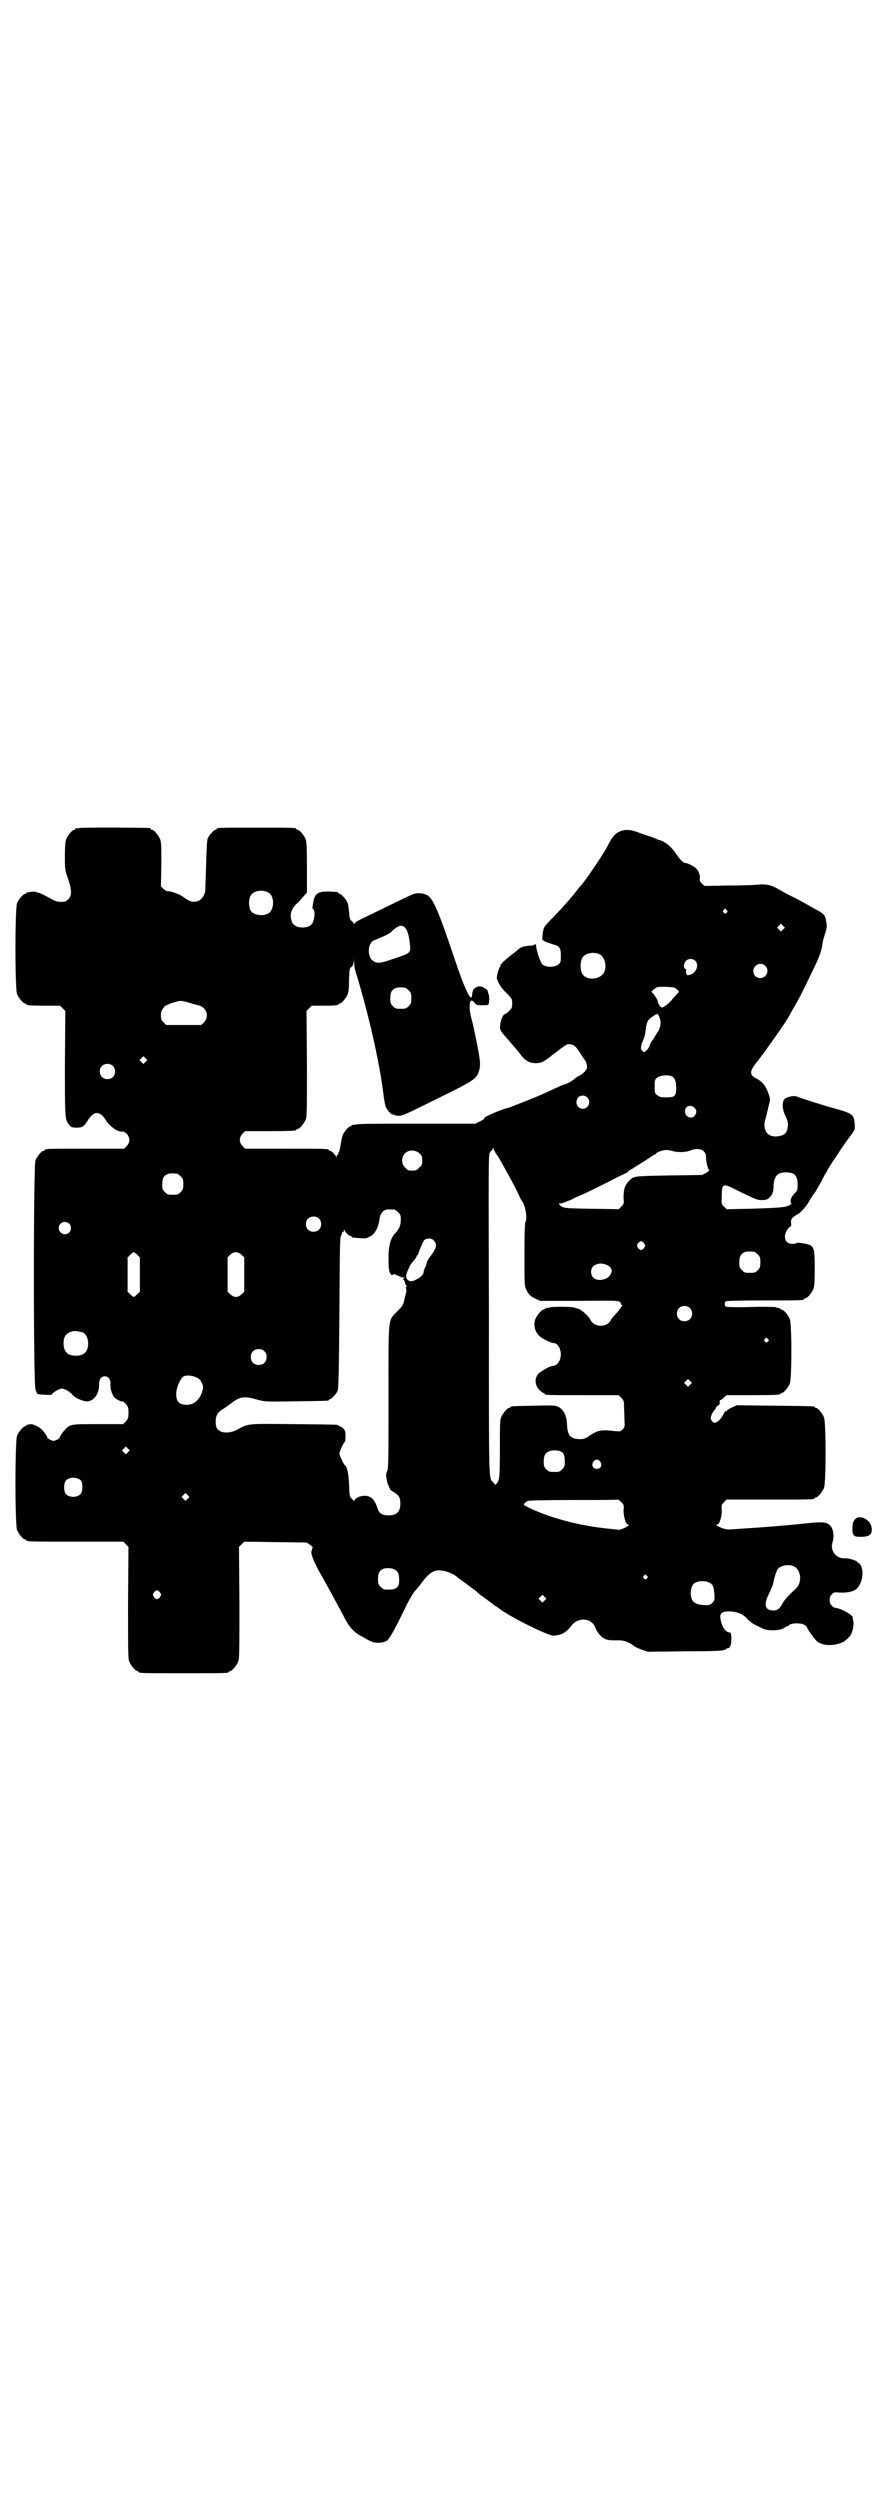 <?xml version="1.0" standalone="no"?>
<!DOCTYPE svg PUBLIC "-//W3C//DTD SVG 20010904//EN"
 "http://www.w3.org/TR/2001/REC-SVG-20010904/DTD/svg10.dtd">
<svg version="1.0" xmlns="http://www.w3.org/2000/svg"
 width="1000pt" height="2850pt" viewBox="0 0 1000 2850"
 preserveAspectRatio="xMidYMid meet">
<g transform="translate(0,2850) scale(0.5,-0.5)"
fill="#000000" stroke="none">
<path d="M180 3812 c-3 -1 -6 -1 -7 0 0 0 -1 0 -1 -2 0 -1 -1 -2 -3 -2 -4 0
-14 -12 -18 -21 -2 -6 -3 -15 -3 -39 0 -30 0 -31 7 -51 9 -26 9 -39 1 -47 -3
-3 -7 -6 -9 -6 -14 -1 -19 0 -31 7 -20 11 -30 15 -38 16 -10 0 -18 -2 -18 -3
0 -1 -1 -2 -3 -2 -4 0 -14 -12 -18 -21 -5 -11 -5 -197 0 -208 4 -9 14 -21 18
-21 2 0 3 -1 3 -2 0 -2 9 -3 44 -3 l33 0 6 -6 6 -6 -1 -120 c0 -130 0 -128 11
-141 3 -4 6 -5 16 -5 13 0 16 2 25 16 14 23 28 23 42 0 9 -14 28 -27 37 -25 3
1 6 -2 10 -5 8 -9 8 -19 0 -28 l-6 -6 -85 0 c-84 0 -96 0 -96 -3 0 -1 -1 -2
-3 -2 -4 0 -14 -12 -18 -21 -5 -12 -5 -512 0 -524 2 -5 4 -8 4 -9 2 -2 33 -3
33 -2 0 4 17 14 23 14 6 0 19 -7 25 -15 3 -4 16 -11 25 -13 19 -6 36 13 35 39
0 10 5 17 13 17 8 0 13 -7 13 -17 -1 -11 3 -23 8 -30 4 -5 17 -12 20 -10 0 0
4 -3 7 -6 5 -6 6 -8 6 -20 0 -12 -1 -14 -6 -20 l-6 -6 -57 0 c-62 0 -64 0 -75
-12 -6 -6 -13 -16 -13 -19 0 -1 -3 -3 -7 -5 -7 -3 -7 -3 -14 0 -4 2 -7 4 -7 5
0 3 -7 13 -13 19 -6 6 -19 12 -25 12 -3 -1 -6 -1 -7 -1 -2 -1 -3 -1 -3 -2 0
-1 -1 -2 -3 -2 -4 0 -14 -12 -18 -21 -5 -11 -5 -205 0 -216 4 -9 14 -21 18
-21 2 0 3 -1 3 -2 0 -3 12 -3 116 -3 l105 0 6 -6 6 -6 -1 -127 c0 -112 0 -128
3 -135 4 -9 14 -21 18 -21 2 0 3 -1 3 -2 0 -3 12 -3 103 -3 91 0 103 0 103 3
0 1 1 2 3 2 4 0 14 12 18 21 3 7 3 23 3 135 l-1 127 6 6 6 6 71 -1 71 -1 8 -5
c4 -3 7 -6 6 -7 -1 0 -2 -5 -3 -10 0 -8 7 -24 19 -46 7 -11 49 -89 59 -108 8
-16 21 -30 35 -37 6 -3 14 -8 20 -11 11 -6 29 -6 39 0 6 4 17 23 47 85 6 12
14 25 17 28 4 4 10 12 14 17 18 25 30 33 48 30 11 -1 29 -9 35 -15 2 -2 11 -8
19 -14 8 -6 18 -14 23 -17 4 -4 9 -8 10 -9 14 -10 27 -20 30 -22 2 -2 4 -4 5
-4 1 0 3 -1 4 -2 14 -13 74 -45 111 -60 15 -6 17 -6 27 -4 12 2 22 9 30 20 15
22 48 20 56 -4 4 -11 15 -23 25 -26 7 -2 10 -2 30 -2 10 0 24 -5 33 -13 2 -2
9 -5 17 -8 l14 -5 86 1 c56 0 86 1 88 3 1 1 3 1 4 1 0 -1 1 -1 1 1 0 1 1 2 2
2 7 -1 10 7 10 23 -1 11 -1 13 -4 13 -9 0 -18 13 -21 31 -2 12 3 17 19 17 18
0 33 -6 42 -17 4 -4 12 -11 17 -13 6 -3 14 -7 18 -9 12 -6 40 -5 49 1 3 2 6 4
7 4 1 0 3 1 5 3 5 5 28 5 35 0 3 -2 6 -5 6 -7 4 -8 18 -27 23 -31 10 -7 23 -9
38 -7 18 3 27 8 38 22 4 7 8 24 6 32 -1 4 -2 8 -1 8 1 5 -29 22 -40 22 -2 0
-5 2 -8 5 -7 7 -7 19 0 26 5 5 6 5 17 4 17 -1 33 2 40 9 11 11 16 33 11 48 -2
6 -5 10 -6 10 -2 0 -3 1 -3 2 0 3 -21 10 -29 9 -21 -1 -35 18 -28 38 4 14 1
31 -7 38 -9 7 -17 8 -60 3 -40 -4 -99 -9 -137 -11 -12 -1 -25 -2 -29 -2 -7 -1
-16 1 -26 6 -6 2 -8 5 -4 5 5 0 10 19 10 32 -1 12 -1 13 5 19 l6 6 95 0 c94 0
106 0 106 3 0 1 1 2 3 2 4 0 14 12 18 21 5 11 5 151 0 162 -4 9 -14 21 -18 21
-2 0 -3 1 -3 2 0 2 -2 2 -92 3 l-86 1 -11 -5 c-6 -3 -11 -6 -11 -7 0 -1 -1 -2
-2 -1 -1 1 -4 -3 -7 -9 -5 -10 -14 -18 -20 -18 -1 0 -4 2 -6 5 -3 5 -3 6 0 14
2 4 5 9 6 10 2 1 3 3 3 4 0 2 2 4 5 6 4 2 5 5 4 8 0 3 1 5 2 5 1 0 5 2 8 6 l6
5 56 0 c59 0 67 1 67 3 0 1 1 2 3 2 4 0 14 12 18 21 5 11 5 137 0 148 -4 9
-14 21 -18 21 -2 0 -3 1 -3 2 0 0 -2 1 -5 2 -3 0 -6 1 -7 2 -1 0 -26 1 -57 0
-35 -1 -55 0 -56 1 -3 3 -3 9 0 12 1 1 32 2 85 2 82 0 94 0 94 3 0 1 1 2 3 2
4 0 14 12 18 21 2 6 3 15 3 45 0 41 -1 49 -10 55 -6 3 -30 7 -31 5 -1 -1 -5
-2 -10 -2 -11 0 -17 6 -17 17 0 8 7 20 12 22 2 1 3 3 2 9 -1 9 3 13 16 20 7 4
20 19 27 32 2 4 6 10 9 14 3 4 6 8 6 9 0 0 5 9 11 19 5 11 11 21 12 22 3 7 5
10 29 46 16 24 19 28 29 41 7 10 7 10 6 23 -1 20 -6 24 -43 34 -26 7 -83 25
-89 28 -6 3 -23 -1 -28 -6 -6 -7 -5 -23 1 -36 7 -14 8 -20 6 -30 -2 -11 -7
-16 -18 -18 -26 -6 -41 12 -32 40 2 7 5 20 7 29 4 15 4 15 -1 29 -5 15 -13 25
-25 32 -19 9 -19 17 1 41 20 26 61 84 72 103 2 4 8 15 14 25 10 17 30 58 47
94 8 17 12 29 14 41 1 10 4 19 8 32 3 10 3 14 1 24 -2 14 -5 17 -28 29 -30 17
-43 24 -60 32 -9 5 -20 11 -23 13 -14 8 -27 11 -45 9 -9 -1 -40 -2 -69 -2
l-52 -1 -6 5 c-5 5 -6 8 -5 12 1 11 -5 23 -17 29 -5 3 -12 6 -14 6 -6 0 -12 5
-23 21 -10 15 -23 27 -36 31 -4 1 -9 3 -11 4 -2 1 -9 4 -16 6 -7 2 -18 6 -26
9 -16 6 -29 6 -40 1 -10 -4 -17 -12 -28 -34 -12 -22 -52 -81 -61 -90 -1 -1 -5
-5 -9 -11 -15 -19 -32 -38 -53 -60 -19 -19 -22 -23 -23 -30 -1 -4 -2 -11 -2
-15 -1 -7 -1 -7 9 -12 6 -2 14 -5 18 -6 12 -3 15 -8 15 -25 0 -14 0 -16 -6
-20 -8 -7 -28 -7 -36 0 -4 4 -12 26 -14 39 0 3 -1 6 -1 7 0 0 -2 0 -4 -1 -3
-2 -5 -2 -6 -2 -1 0 -6 0 -11 -1 -10 -1 -16 -4 -24 -12 -1 -1 -5 -4 -8 -6 -18
-14 -30 -25 -28 -28 1 0 1 -1 0 -1 -3 0 -9 -23 -8 -27 4 -12 11 -23 23 -34 12
-12 12 -13 12 -23 0 -10 -1 -11 -7 -17 -4 -4 -8 -7 -9 -7 -4 0 -10 -12 -11
-23 -2 -13 -2 -13 19 -37 8 -9 16 -19 19 -22 2 -3 7 -8 10 -13 9 -11 19 -17
32 -17 13 0 18 2 38 18 35 27 34 26 41 25 9 -1 13 -4 23 -20 4 -7 9 -13 10
-15 4 -4 7 -16 5 -21 -2 -5 -12 -14 -18 -16 -2 -1 -7 -4 -11 -8 -4 -3 -12 -8
-17 -10 -11 -3 -18 -7 -49 -21 -13 -6 -27 -12 -76 -31 -2 -1 -4 -2 -5 -2 -22
-5 -66 -25 -57 -25 1 0 -3 -3 -9 -6 l-12 -6 -133 0 c-84 0 -136 0 -140 -2 -4
-1 -7 -1 -8 0 0 0 -1 0 -1 -2 0 -1 -1 -2 -3 -2 -4 0 -14 -12 -18 -21 -1 -4 -3
-13 -4 -20 -1 -6 -2 -14 -4 -17 -2 -3 -2 -6 -1 -7 0 -1 0 -1 -1 0 -2 1 -3 0
-3 -3 0 -3 -1 -4 -1 -2 -2 5 -11 14 -14 14 -2 0 -3 1 -3 2 0 3 -12 3 -101 3
l-90 0 -6 6 c-8 9 -8 19 0 28 l6 6 53 0 c54 0 64 1 64 3 0 1 1 2 3 2 4 0 14
12 18 21 3 7 3 22 3 128 l-1 120 6 6 6 6 25 0 c27 0 36 1 36 3 0 1 1 2 3 2 4
0 14 12 18 21 2 5 3 17 3 33 1 24 1 26 5 29 3 2 5 6 6 12 l0 8 1 -10 c0 -12 0
-11 9 -40 29 -99 51 -202 58 -265 1 -7 3 -17 4 -22 3 -8 14 -21 17 -19 1 1 2
0 3 -1 1 -1 5 -2 11 -2 8 0 19 5 87 39 84 41 89 45 95 62 4 13 4 22 -4 62 -7
35 -10 48 -14 63 -4 16 -4 33 0 36 2 2 4 0 8 -4 5 -6 6 -6 18 -6 12 0 14 0 15
5 1 6 1 16 -1 21 -1 3 -2 6 -2 7 0 1 -3 4 -7 6 -12 9 -27 2 -28 -12 0 -4 -1
-8 -2 -9 -4 -4 -18 27 -37 84 -37 110 -50 142 -64 149 -11 6 -26 6 -37 0 -10
-4 -52 -25 -104 -50 -15 -7 -25 -13 -25 -15 0 -3 0 -3 -1 0 -1 2 -3 5 -6 7 -3
2 -4 7 -5 20 -1 9 -2 19 -4 22 -3 7 -14 19 -17 19 -2 0 -3 1 -3 2 0 1 -1 1 -2
2 -41 4 -51 0 -55 -20 -3 -16 -3 -18 -1 -19 6 -3 3 -29 -4 -35 -8 -9 -32 -9
-40 0 -3 2 -5 7 -6 12 -3 13 1 24 12 35 5 4 12 12 16 17 l8 9 0 57 c0 48 -1
59 -3 65 -4 9 -14 21 -18 21 -2 0 -3 1 -3 2 0 3 -11 3 -91 3 -80 0 -91 0 -91
-3 0 -1 -1 -2 -3 -2 -3 0 -14 -12 -17 -19 -2 -4 -3 -23 -4 -62 -1 -31 -2 -58
-2 -60 -5 -16 -13 -23 -26 -23 -7 0 -12 2 -27 13 -10 6 -28 12 -33 11 -1 -1
-5 2 -9 5 l-6 6 1 50 c0 42 0 51 -3 58 -4 9 -14 21 -18 21 -2 0 -3 1 -3 2 0 1
-1 2 -2 2 -7 1 -158 2 -162 0z m432 -147 c15 -8 14 -41 -1 -48 -13 -7 -35 -3
-40 8 -4 8 -4 24 0 32 6 12 26 16 41 8z m1045 -40 c3 -3 3 -3 0 -6 -3 -3 -3
-3 -6 0 -3 2 -3 3 -1 6 4 4 4 4 7 0z m129 -44 l-5 -5 -4 4 -5 5 4 4 5 5 4 -4
5 -5 -4 -4z m-861 2 c5 -6 8 -18 10 -38 2 -15 -1 -18 -17 -24 -51 -18 -56 -19
-67 -12 -14 9 -13 41 2 47 22 9 36 15 41 21 15 14 24 16 31 6z m441 -58 c16
-7 20 -37 7 -48 -12 -11 -34 -11 -43 0 -8 9 -8 33 0 42 7 8 24 11 36 6z m219
-15 c11 -10 2 -31 -14 -33 -4 -1 -5 0 -6 4 -1 3 -1 6 0 7 0 1 0 2 -2 3 -5 1
-4 13 1 18 6 6 15 6 21 1z m160 -12 c11 -10 3 -28 -11 -28 -9 0 -16 6 -16 16
0 14 17 22 27 12z m-821 -50 c1 0 5 -3 8 -6 5 -5 6 -7 6 -18 0 -11 -1 -13 -6
-18 -6 -6 -7 -6 -18 -6 -11 0 -12 0 -18 6 -5 5 -6 7 -6 17 0 14 3 20 12 24 5
2 8 2 22 1z m615 0 c2 -2 5 -4 7 -6 3 -3 3 -3 0 -6 -2 -2 -6 -7 -11 -12 -7
-10 -22 -22 -26 -21 -3 0 -9 10 -9 14 0 4 -12 21 -14 21 -3 0 8 9 12 11 6 2
36 1 41 -1z m-1105 -35 c9 -3 19 -5 21 -6 2 0 7 -3 10 -6 9 -9 9 -23 0 -32
l-6 -6 -40 0 -40 0 -6 6 c-5 5 -6 8 -6 16 0 9 1 11 9 21 3 3 28 12 36 12 3 0
13 -2 22 -5z m1071 -36 c3 -9 1 -21 -5 -30 -3 -4 -6 -9 -7 -11 -1 -2 -4 -6 -6
-9 -3 -4 -5 -9 -6 -12 -1 -3 -4 -8 -7 -10 -5 -5 -5 -5 -9 -1 -4 4 -4 5 -2 15
2 5 5 13 6 16 2 4 3 13 4 21 2 14 4 19 15 26 2 2 6 4 8 5 3 3 6 0 9 -10z
m-1173 -98 l-5 -5 -4 4 -5 5 4 4 5 5 4 -4 5 -5 -4 -4z m-75 -9 c7 -6 7 -19 1
-25 -6 -7 -19 -7 -25 -1 -7 6 -7 19 -1 25 6 7 19 7 25 1z m1277 -25 c6 -5 8
-12 8 -26 0 -18 -3 -21 -22 -21 -14 0 -16 1 -21 5 -6 4 -6 6 -6 20 0 14 0 16
6 20 7 6 27 7 35 2z m-195 -47 c10 -9 3 -26 -10 -26 -12 0 -19 14 -11 25 4 6
15 7 21 1z m246 -25 c4 -5 4 -11 -1 -17 -7 -9 -22 -2 -22 10 0 13 14 17 23 7z
m-451 -107 c3 -5 8 -13 10 -17 20 -36 30 -54 37 -69 4 -9 8 -17 9 -18 7 -6 13
-39 9 -46 -2 -4 -3 -22 -3 -76 0 -67 0 -72 4 -80 6 -12 9 -15 21 -21 l11 -5
90 0 c90 1 92 1 94 -6 0 -2 1 -4 3 -4 1 -2 1 -2 0 -2 -2 0 -3 -1 -3 -3 0 -1
-5 -7 -10 -13 -6 -6 -12 -13 -13 -16 -9 -17 -37 -17 -46 0 -5 10 -20 23 -28
26 -5 1 -9 3 -11 3 -4 2 -52 2 -54 0 -1 -1 -4 -1 -7 -1 -3 -1 -5 -2 -5 -2 0
-1 -1 -2 -3 -2 -4 0 -16 -14 -19 -24 -3 -10 -1 -23 7 -33 5 -7 28 -19 35 -19
11 0 20 -18 16 -34 -2 -10 -10 -18 -16 -18 -8 0 -30 -13 -36 -20 -7 -11 -6
-25 4 -35 4 -4 8 -7 9 -7 2 0 3 -1 3 -2 0 -3 11 -3 90 -3 l79 0 6 -6 c5 -5 6
-8 6 -17 0 -6 1 -20 1 -30 1 -19 1 -20 -4 -25 -5 -5 -6 -5 -17 -4 -32 4 -40 2
-58 -10 -9 -7 -16 -9 -26 -8 -19 1 -25 9 -26 34 -1 20 -7 32 -19 39 -9 4 -10
4 -57 3 -51 -1 -53 -1 -53 -3 0 -1 -1 -2 -3 -2 -4 0 -14 -12 -18 -21 -3 -6 -3
-18 -3 -72 0 -65 -1 -72 -7 -79 -3 -4 -4 -4 -7 1 -12 13 -11 -17 -11 382 -1
342 -1 366 2 371 2 3 5 6 5 6 1 0 2 2 2 4 0 2 1 1 2 -2 1 -3 4 -10 8 -14z
m471 9 c3 -3 5 -7 5 -12 0 -11 4 -29 7 -30 2 -1 -1 -3 -6 -7 l-10 -5 -75 -1
c-60 -1 -76 -2 -79 -4 -2 -1 -3 -2 -3 -1 0 1 -4 -2 -8 -6 -11 -10 -14 -21 -14
-39 1 -14 1 -15 -5 -21 l-6 -6 -61 1 c-62 1 -66 1 -74 9 -2 3 -2 3 2 3 3 0 27
9 31 12 1 1 9 4 18 8 13 6 47 22 77 38 4 2 12 6 19 9 6 3 11 6 10 6 0 1 2 3 7
5 7 5 21 13 41 26 6 5 12 8 13 8 1 0 2 1 2 2 0 2 15 8 23 8 3 0 11 -1 17 -3
13 -3 29 -2 39 2 10 5 24 4 30 -2z m-648 -5 c5 -5 6 -7 6 -16 0 -9 -1 -11 -7
-16 -5 -6 -7 -7 -16 -7 -9 0 -11 1 -16 7 -9 8 -9 23 -1 32 9 9 24 9 34 0z
m852 -46 c7 -4 10 -12 10 -25 0 -13 -1 -14 -8 -21 -5 -6 -7 -9 -8 -15 0 -4 1
-7 2 -7 1 0 -1 -2 -5 -4 -9 -5 -25 -6 -91 -8 l-52 -1 -6 6 c-6 6 -6 7 -5 22 0
31 2 32 33 16 47 -23 49 -24 63 -23 12 0 22 13 22 28 0 21 6 31 18 34 8 2 21
1 27 -2z m-1405 0 c1 0 5 -3 8 -6 5 -5 6 -7 6 -18 0 -11 -1 -13 -6 -18 -6 -6
-7 -6 -18 -6 -11 0 -12 0 -18 6 -5 5 -6 7 -6 17 0 14 3 20 12 24 5 2 8 2 22 1z
m496 -82 c1 0 5 -3 8 -6 5 -5 6 -7 6 -17 0 -12 -3 -20 -12 -30 -10 -10 -15
-25 -16 -50 0 -13 0 -27 1 -32 1 -10 6 -17 9 -13 2 1 4 1 8 -1 3 -2 6 -3 8 -3
1 0 2 -1 2 -2 0 -2 1 -2 2 0 1 2 2 2 2 0 0 -1 1 -2 4 -1 2 1 2 1 -1 -2 -2 -2
-3 -3 -1 -3 1 0 3 -2 3 -5 1 -4 2 -7 4 -8 1 -2 1 -3 -1 -3 -1 0 -1 -2 0 -4 1
-3 1 -7 0 -10 -1 -3 -3 -10 -4 -16 -2 -10 -4 -14 -15 -25 -23 -23 -21 -9 -21
-196 0 -141 0 -162 -3 -169 -3 -6 -3 -9 -1 -20 1 -6 3 -13 4 -13 1 -1 2 -2 1
-3 -1 -1 0 -2 1 -2 2 0 2 -1 1 -1 -1 -2 2 -5 12 -11 9 -6 12 -11 12 -24 0 -19
-8 -27 -27 -27 -16 0 -22 5 -26 19 -7 20 -17 28 -35 25 -8 -1 -17 -7 -17 -11
0 -1 -2 1 -5 4 -6 6 -6 8 -7 34 -1 26 -5 41 -10 44 -2 1 -12 22 -12 26 0 4 10
26 12 26 1 0 2 6 2 13 0 11 -1 13 -5 18 -3 3 -7 5 -8 5 -2 0 -3 1 -3 2 0 2 -2
2 -102 3 -107 1 -102 2 -130 -13 -15 -8 -33 -8 -41 -1 -5 4 -6 6 -7 16 -1 16
3 24 16 32 5 3 13 9 17 12 14 11 23 15 32 15 9 0 11 0 33 -6 14 -4 19 -4 85
-3 73 1 75 1 75 3 0 1 1 2 3 2 3 0 14 12 17 19 2 5 3 42 4 177 1 156 1 172 4
177 2 4 3 7 2 8 0 1 0 1 2 0 1 -1 2 0 2 3 0 3 1 4 1 2 2 -5 11 -14 14 -14 2 0
3 -1 3 -2 0 -2 0 -1 19 -3 12 -1 15 -1 23 4 11 5 19 21 21 37 2 13 5 19 13 23
5 2 8 2 22 1z m-172 -21 c6 -7 6 -17 0 -24 -6 -7 -19 -7 -25 -1 -7 6 -7 19 -1
25 7 7 20 7 26 0z m-570 -11 c5 -5 5 -15 0 -20 -9 -9 -24 -2 -24 10 0 8 6 14
14 14 3 0 8 -2 10 -4z m831 -38 c9 -9 7 -18 -11 -41 -2 -4 -5 -8 -5 -11 -1 -3
-2 -8 -4 -11 -2 -3 -3 -8 -3 -10 0 -8 -22 -22 -31 -20 -9 3 -11 10 -6 22 2 5
4 8 4 9 0 2 6 11 9 14 6 7 8 10 8 12 0 1 1 2 2 2 1 0 3 7 6 15 3 7 7 16 9 19
5 5 16 6 22 0z m480 -7 c3 -5 3 -5 0 -10 -2 -3 -5 -5 -7 -5 -2 0 -5 2 -7 5 -3
5 -3 5 0 10 2 3 5 5 7 5 2 0 5 -2 7 -5z m251 -19 c1 0 5 -3 8 -6 5 -5 6 -7 6
-18 0 -11 -1 -13 -6 -18 -6 -6 -7 -6 -18 -6 -11 0 -12 0 -18 6 -5 5 -6 7 -6
17 0 14 3 20 12 24 5 2 8 2 22 1z m-1407 -7 l6 -6 0 -39 0 -39 -6 -6 c-3 -3
-7 -6 -8 -6 -1 0 -5 3 -8 6 l-6 6 0 39 0 39 6 6 c3 3 7 6 8 6 1 0 5 -3 8 -6z
m238 0 l6 -6 0 -39 0 -39 -6 -6 c-5 -4 -8 -6 -13 -6 -5 0 -8 2 -13 6 l-6 6 0
39 0 39 6 6 c8 8 17 8 26 0z m830 -22 c4 -1 9 -4 11 -7 4 -6 4 -7 1 -14 -5
-14 -30 -19 -40 -9 -6 6 -7 18 -1 25 3 4 14 8 20 7 2 0 6 -1 9 -2z m192 -99
c7 -6 7 -19 1 -25 -6 -7 -19 -7 -25 -1 -7 6 -7 19 -1 25 6 7 19 7 25 1z
m-1384 -56 c7 -3 12 -13 12 -25 0 -19 -9 -28 -28 -28 -19 0 -28 9 -28 28 0 17
6 24 22 28 5 1 14 -1 22 -3z m1562 -15 c3 -3 3 -3 0 -6 -3 -3 -3 -3 -6 0 -3 2
-3 3 -1 6 4 4 4 4 7 0z m-1148 -28 c4 -4 5 -7 5 -13 0 -11 -7 -18 -18 -18 -11
0 -18 7 -18 18 0 11 7 18 18 18 6 0 9 -1 13 -5z m-156 -59 c7 -3 10 -6 13 -13
4 -8 4 -9 1 -20 -6 -19 -19 -30 -35 -30 -18 0 -25 8 -24 28 1 14 10 33 17 37
7 3 18 2 28 -2z m1127 -17 l-5 -5 -4 4 -5 5 4 4 5 5 4 -4 5 -5 -4 -4z m-1282
-154 l-5 -5 -4 4 -5 5 4 4 5 5 4 -4 5 -5 -4 -4z m988 1 c6 -3 8 -10 8 -23 0
-10 -1 -12 -6 -17 -6 -6 -7 -6 -18 -6 -11 0 -12 0 -18 6 -5 5 -6 7 -6 17 0 14
3 20 12 24 8 3 21 3 28 -1z m89 -23 c5 -8 1 -16 -8 -16 -9 0 -13 8 -8 16 2 3
5 5 8 5 3 0 6 -2 8 -5z m-1184 -43 c4 -6 4 -24 -1 -30 -7 -9 -27 -9 -34 0 -5
6 -5 24 0 30 7 9 27 9 35 0z m243 -41 l-5 -5 -4 4 -5 5 4 4 5 5 4 -4 5 -5 -4
-4z m994 -27 c0 -13 5 -32 10 -32 5 0 1 -3 -8 -8 l-11 -4 -29 3 c-66 7 -128
24 -177 47 -14 7 -14 7 -10 11 2 2 4 4 5 4 1 0 2 1 3 1 1 1 47 2 103 2 55 0
101 0 101 1 1 0 4 -2 8 -6 6 -6 6 -7 5 -19z m388 -127 c17 -8 20 -37 5 -51
-15 -14 -25 -24 -30 -33 -6 -12 -12 -17 -21 -17 -20 0 -23 14 -10 39 4 9 8 18
9 21 3 18 8 31 11 35 7 8 24 11 36 6z m-909 -8 c6 -4 8 -8 9 -17 2 -24 -5 -30
-33 -28 -2 0 -6 3 -9 6 -5 5 -6 7 -6 17 0 14 3 20 12 24 7 3 21 2 27 -2z m574
-14 c3 -3 3 -3 0 -6 -3 -3 -3 -3 -6 0 -3 2 -3 3 -1 6 4 4 4 4 7 0z m144 -16
c7 -4 9 -10 10 -25 1 -12 1 -14 -3 -19 -6 -7 -11 -8 -27 -6 -14 2 -21 7 -23
19 -2 10 0 23 6 29 7 7 27 8 37 2z m-1254 -22 c3 -5 3 -5 0 -10 -2 -3 -5 -5
-7 -5 -2 0 -5 2 -7 5 -3 5 -3 5 0 10 2 3 5 5 7 5 2 0 5 -2 7 -5z m877 -18 l-5
-5 -4 4 -5 5 4 4 5 5 4 -4 5 -5 -4 -4z"/>
<path d="M1952 2238 c-6 -5 -8 -11 -8 -24 0 -15 3 -18 18 -18 21 0 27 5 26 19
-1 12 -10 22 -22 25 -8 1 -10 1 -14 -2z"/>
</g>
</svg>
